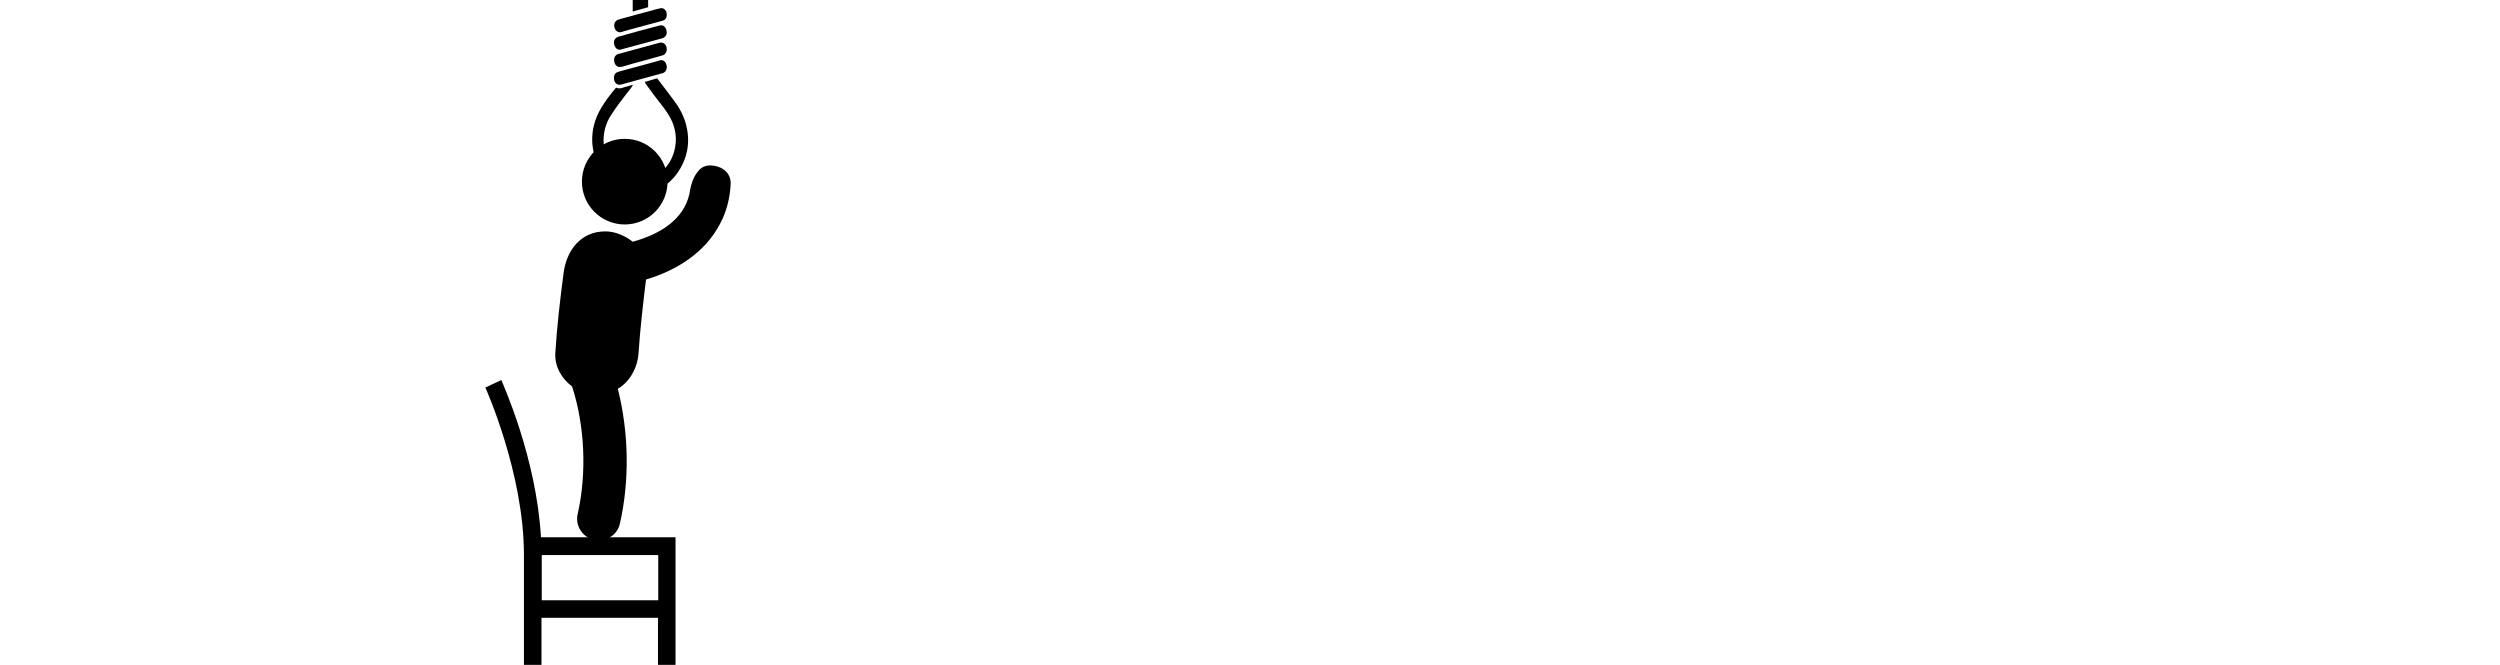 <?xml version="1.0" encoding="utf-8"?>
<!-- Generator: Adobe Illustrator 19.1.0, SVG Export Plug-In . SVG Version: 6.00 Build 0)  -->
<svg version="1.1" id="Capa_1" xmlns="http://www.w3.org/2000/svg" xmlns:xlink="http://www.w3.org/1999/xlink" x="0px" y="0px"
	 viewBox="0 0 940 250" style="enable-background:new 0 0 940 250;" xml:space="preserve">
<g>
	<path d="M243.1,30.6c1.3-0.4,2.5-0.7,3.8-1.1c0.1,0,0.2,0.1,0.3,0.1c2.2,2.9,4.4,5.7,6.5,8.6c1.5,2,2.8,4.3,3.7,6.8
		c2.2,6.5,1.7,12.7-1.7,18.5c-2.9,5-7.1,7.9-12.3,8.9c-2.4,0.4-4.8,0.3-7.2-0.4c-4.3-1.3-7.8-4-10.3-8.1c-1.9-3-2.9-6.4-3.2-10.1
		c-0.3-4.9,1-9.3,3.4-13.3c1.6-2.7,3.5-5.1,5.4-7.4c0.1-0.1,0.2-0.2,0.3-0.1c1,0.5,2,0.1,2.9-0.2c1-0.3,2.1-0.6,3.1-0.9
		c0,0,0.1,0,0.2,0c-0.2,0.3-0.4,0.7-0.6,1c-1.6,2-3.1,4-4.7,6.1c-1,1.4-2,2.8-2.9,4.2c-1,1.5-1.8,3.3-2.3,5.1c-1,4-0.7,7.9,1.1,11.5
		c2,4.1,5.2,6.7,9.3,7.6c3.3,0.7,6.5,0.1,9.4-1.8c3.6-2.4,5.8-5.9,6.6-10.5c0.7-4.4-0.3-8.3-2.5-11.9c-1.6-2.6-3.6-4.9-5.4-7.3
		c-1.1-1.5-2.2-3-3.3-4.5c-0.1-0.1-0.1-0.2-0.2-0.4C242.9,31,243,30.8,243.1,30.6z"/>
	<path d="M243.7-18.6c0,0.2,0,0.4,0,0.5c0,5.7,0,11.5,0,17.2c0,1.1,0,2.2,0,3.3c0,0.2,0,0.4-0.3,0.4c-1.8,0.5-3.6,1-5.4,1.5
		c0,0,0,0-0.1,0c0-7.6,0-15.2,0-22.9C239.8-18.6,241.7-18.6,243.7-18.6z"/>
	<path d="M250.7,5.6c0,1.1-0.6,2-1.6,2.2c-3.8,1-7.6,2.1-11.5,3.1c-1.4,0.4-2.8,0.8-4.2,1.2c-0.7,0.2-1.7-0.3-2.1-1.1
		c-0.9-1.8,0-3.4,1.4-3.7c0.2,0,0.5-0.1,0.7-0.2C237.2,6.1,241,5,244.9,4c1-0.3,2-0.6,3-0.8C249.5,2.7,250.7,3.7,250.7,5.6z"/>
	<path d="M233,25.2c-1.1,0-2-1-2.1-2.4c-0.1-1.2,0.5-2.2,1.6-2.5c3.3-0.9,6.6-1.8,9.9-2.7c1.8-0.5,3.7-1,5.5-1.5
		c1.5-0.4,2.8,0.6,2.8,2.5c0,1-0.6,1.9-1.5,2.2c-2.1,0.6-4.3,1.2-6.4,1.8c-3,0.8-6,1.6-8.9,2.5C233.5,25.1,233.3,25.2,233,25.2z"/>
	<path d="M248.6,22.6c1.1,0,1.9,0.9,2.1,2.3c0.1,1.2-0.5,2.3-1.5,2.6c-2.9,0.8-5.8,1.6-8.8,2.4c-2.3,0.6-4.6,1.3-6.9,1.9
		c-1.1,0.3-2.1-0.3-2.5-1.4c-0.4-1.4-0.1-2.7,1-3.2c0.6-0.3,1.3-0.4,1.9-0.6c3.1-0.8,6.1-1.7,9.2-2.5c1.6-0.4,3.2-0.9,4.7-1.3
		C248.2,22.6,248.4,22.6,248.6,22.6z"/>
	<path d="M233,18.7c-0.9,0-1.7-0.7-2-1.7c-0.3-1.1-0.2-2,0.6-2.7c0.2-0.2,0.6-0.4,0.9-0.5c5-1.4,10-2.8,15.1-4.1
		c0.6-0.2,1.2-0.3,1.8,0c0.9,0.5,1.3,1.5,1.3,2.7c-0.1,1-0.7,1.7-1.7,2c-5.2,1.4-10.3,2.8-15.5,4.2C233.4,18.7,233.2,18.7,233,18.7z
		"/>
	<path d="M243.1,30.6c-0.1,0.2-0.3,0.3-0.4,0.5c-0.1-0.1-0.2-0.2-0.3-0.4C242.7,30.7,242.9,30.7,243.1,30.6z"/>
</g>
<g>
	<circle cx="234.9" cy="68.3" r="16.1"/>
	<path d="M274.5,67.1c-0.6-2.2-2.3-3.6-4.2-4.3c-2.3-0.8-5.2-1.1-7.3,1c-1.7,1.9-3,4-3.8,9.2c-2.3,10-11.6,15.2-21.3,17.9
		c-3-2.4-6.8-3.9-10.3-3.9c-9.3,0-14.6,7.2-15.7,15.7c-1.3,10-2.5,20-3.1,30.1c-0.3,5,2.4,9.6,6.3,12.5c4.8,14.8,5.6,32.6,2.1,48
		c-1,4.4,1.8,8.7,6.2,9.7c0.6,0.1,1.2,0.2,1.8,0.2c3.7,0,7.1-2.6,7.9-6.4c3.7-16.3,3.3-34.4-0.8-50.6c4.5-2.7,7.4-7.8,7.8-13.5
		c0.6-9.3,1.7-18.4,2.8-27.6c11.8-3.5,22.2-10.3,27.7-20.7l1.2-2.4c1.6-3.7,2.6-7.7,2.9-12.2C274.8,68.7,274.7,67.8,274.5,67.1z"/>
</g>
<path d="M182.5,145.7c0.1,0.3,14.5,32.2,14.5,62.9v44h6.6v-20.3h43.8v20.3h6.6v-50.6h-50.6c-1.7-29.9-14.4-57.8-14.9-59.1
	L182.5,145.7z M203.7,208.7h43.8v17h-43.8V208.7z"/>
</svg>
